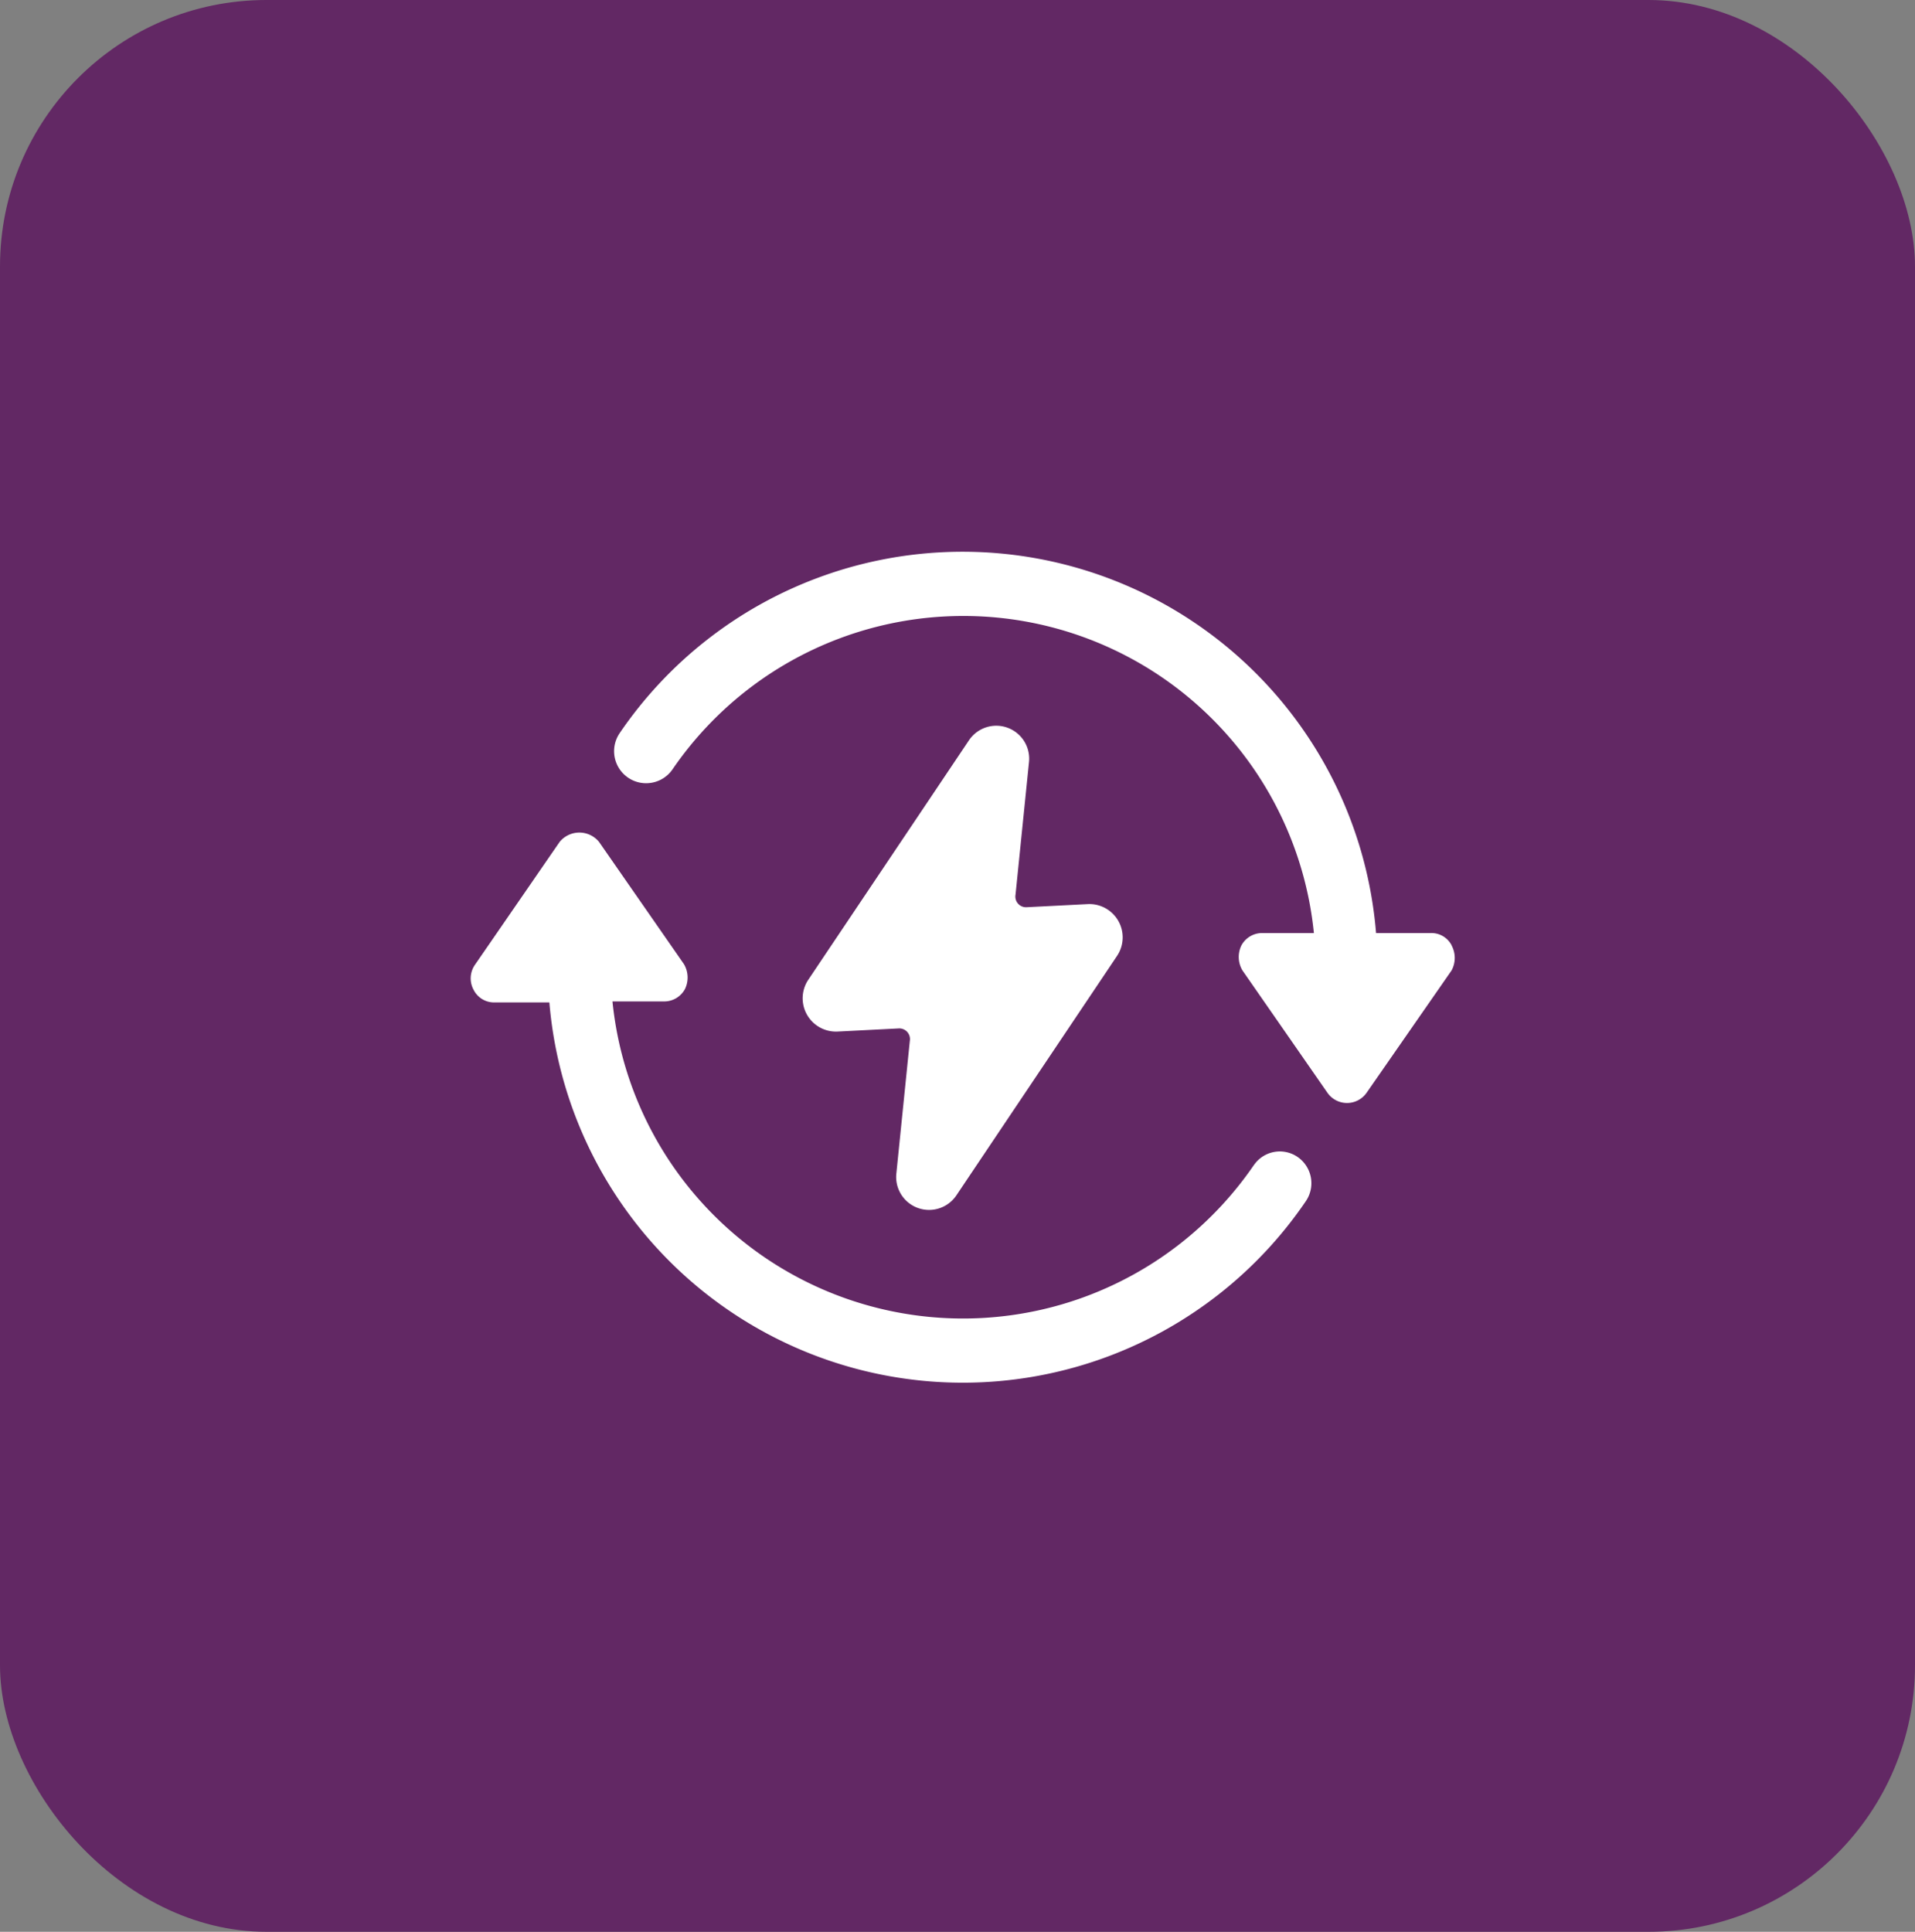 <svg xmlns="http://www.w3.org/2000/svg" width="115" height="116" viewBox="0 0 115 116">
  <rect x="0" y="0" width="115" height="116" fill="#808080" stroke="none"/>
  <g id="current" transform="translate(0.144 0.381)">
    <rect id="Rectangle_765" data-name="Rectangle 765" width="115" height="116" rx="16" transform="translate(-0.144 -0.381)" fill="#622864"/>
    <g id="Group_7827" data-name="Group 7827" transform="translate(-575.512 -828.831)">
      <path id="Path_38217" data-name="Path 38217" d="M273.409,150.2l-9.644,14.373a2,2,0,0,0,1.742,3.111l3.671-.187a.641.641,0,0,1,.684.746l-.809,7.964a1.976,1.976,0,0,0,3.609,1.307l9.644-14.373a2,2,0,0,0-1.742-3.111l-3.671.187a.641.641,0,0,1-.684-.747l.809-7.964A1.976,1.976,0,0,0,273.409,150.2Z" transform="translate(360.143 722.709)" fill="#fff"/>
      <path id="Path_38218" data-name="Path 38218" d="M211.838,79.084a1.368,1.368,0,0,0-1.244-.747h-3.3a24.912,24.912,0,0,0-45.42-12.008,1.924,1.924,0,0,0,3.173,2.177,21.159,21.159,0,0,1,38.514,9.831h-3.111a1.415,1.415,0,0,0-1.244.747,1.584,1.584,0,0,0,.062,1.493l5.1,7.342a1.434,1.434,0,0,0,2.365,0l5.1-7.342a1.588,1.588,0,0,0,0-1.493Z" transform="translate(450.709 806.14)" fill="#fff"/>
      <path id="Path_38219" data-name="Path 38219" d="M131.094,227.174a21.159,21.159,0,0,1-38.514-9.831h3.111a1.415,1.415,0,0,0,1.244-.746,1.584,1.584,0,0,0-.062-1.493l-5.1-7.342a1.528,1.528,0,0,0-2.364,0l-5.1,7.4a1.429,1.429,0,0,0-.062,1.493,1.368,1.368,0,0,0,1.244.747h3.3a24.915,24.915,0,0,0,45.42,11.946,1.914,1.914,0,0,0-.5-2.675,1.886,1.886,0,0,0-2.613.5Z" transform="translate(519.568 671.241)" fill="#fff"/>
    </g>
  </g>
</svg>
